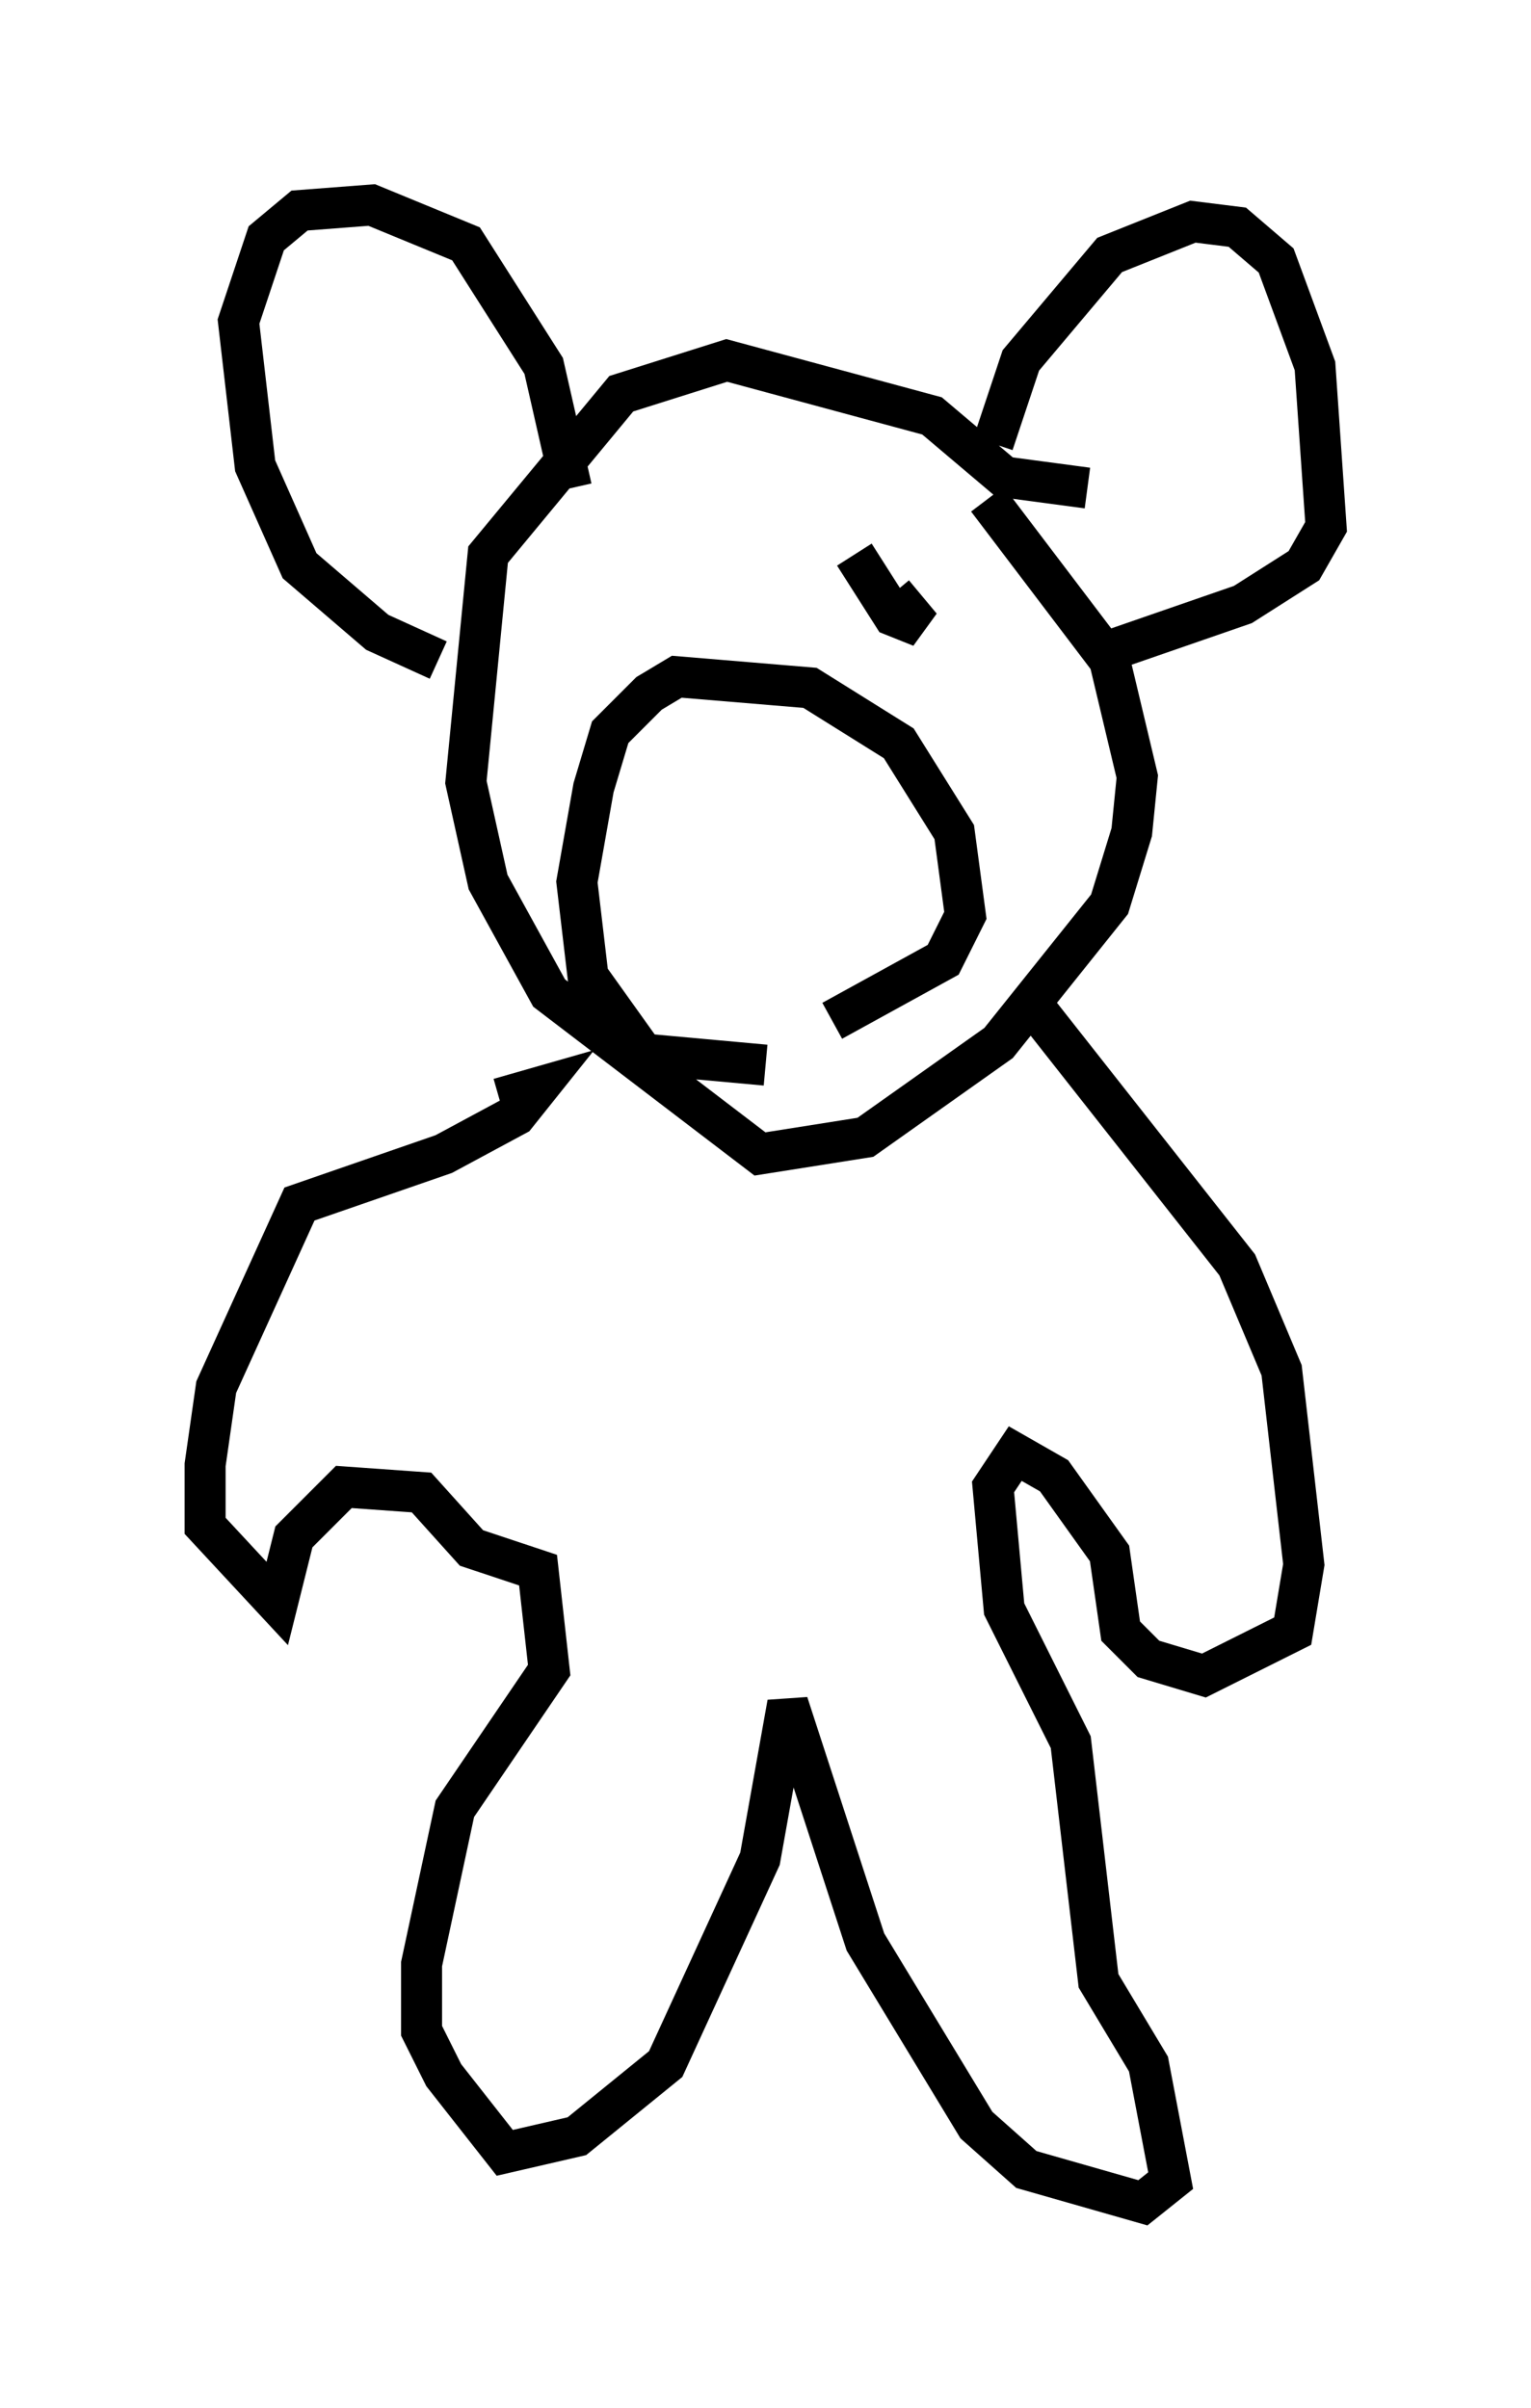 <?xml version="1.0" encoding="utf-8" ?>
<svg baseProfile="full" height="58.714" version="1.1" width="37.334" xmlns="http://www.w3.org/2000/svg" xmlns:ev="http://www.w3.org/2001/xml-events" xmlns:xlink="http://www.w3.org/1999/xlink"><defs /><rect fill="white" height="58.714" width="37.334" x="0" y="0" /><path d="M21.779, 10.413 m2.3, 1.759 l2.977, 3.924 0.677, 2.842 l-0.135, 1.353 -0.541, 1.759 l-2.706, 3.383 -3.248, 2.3 l-2.571, 0.406 -5.142, -3.924 l-1.488, -2.706 -0.541, -2.436 l0.541, -5.548 3.248, -3.924 l2.571, -0.812 5.007, 1.353 l1.759, 1.488 2.03, 0.271 m-2.3, -1.083 l0.677, -2.03 2.165, -2.571 l2.03, -0.812 1.083, 0.135 l0.947, 0.812 0.947, 2.571 l0.271, 3.924 -0.541, 0.947 l-1.488, 0.947 -3.518, 1.218 m-12.855, -4.059 l-0.677, -2.977 -1.894, -2.977 l-2.3, -0.947 -1.759, 0.135 l-0.812, 0.677 -0.677, 2.03 l0.406, 3.518 1.083, 2.436 l1.894, 1.624 1.488, 0.677 m9.607, 8.796 l2.706, -1.488 0.541, -1.083 l-0.271, -2.03 -1.353, -2.165 l-2.165, -1.353 -3.248, -0.271 l-0.677, 0.406 -0.947, 0.947 l-0.406, 1.353 -0.406, 2.3 l0.271, 2.3 1.353, 1.894 l2.977, 0.271 m2.165, -12.449 l0.947, 1.488 0.677, 0.271 l-0.677, -0.812 m-6.631, -0.677 l0.0, 0.0 m10.013, 10.69 l5.007, 6.36 1.083, 2.571 l0.541, 4.736 -0.271, 1.624 l-2.165, 1.083 -1.353, -0.406 l-0.677, -0.677 -0.271, -1.894 l-1.353, -1.894 -0.947, -0.541 l-0.541, 0.812 0.271, 2.977 l1.624, 3.248 0.677, 5.819 l1.218, 2.03 0.541, 2.842 l-0.677, 0.541 -2.842, -0.812 l-1.218, -1.083 -2.706, -4.465 l-1.894, -5.819 -0.677, 3.789 l-2.3, 5.007 -2.165, 1.759 l-1.759, 0.406 -1.488, -1.894 l-0.541, -1.083 0.0, -1.624 l0.812, -3.789 2.3, -3.383 l-0.271, -2.436 -1.624, -0.541 l-1.218, -1.353 -1.894, -0.135 l-1.218, 1.218 -0.406, 1.624 l-1.759, -1.894 0.0, -1.488 l0.271, -1.894 2.03, -4.465 l3.518, -1.218 1.759, -0.947 l0.541, -0.677 -0.947, 0.271 " fill="none" stroke="black" stroke-width="1" /></svg>